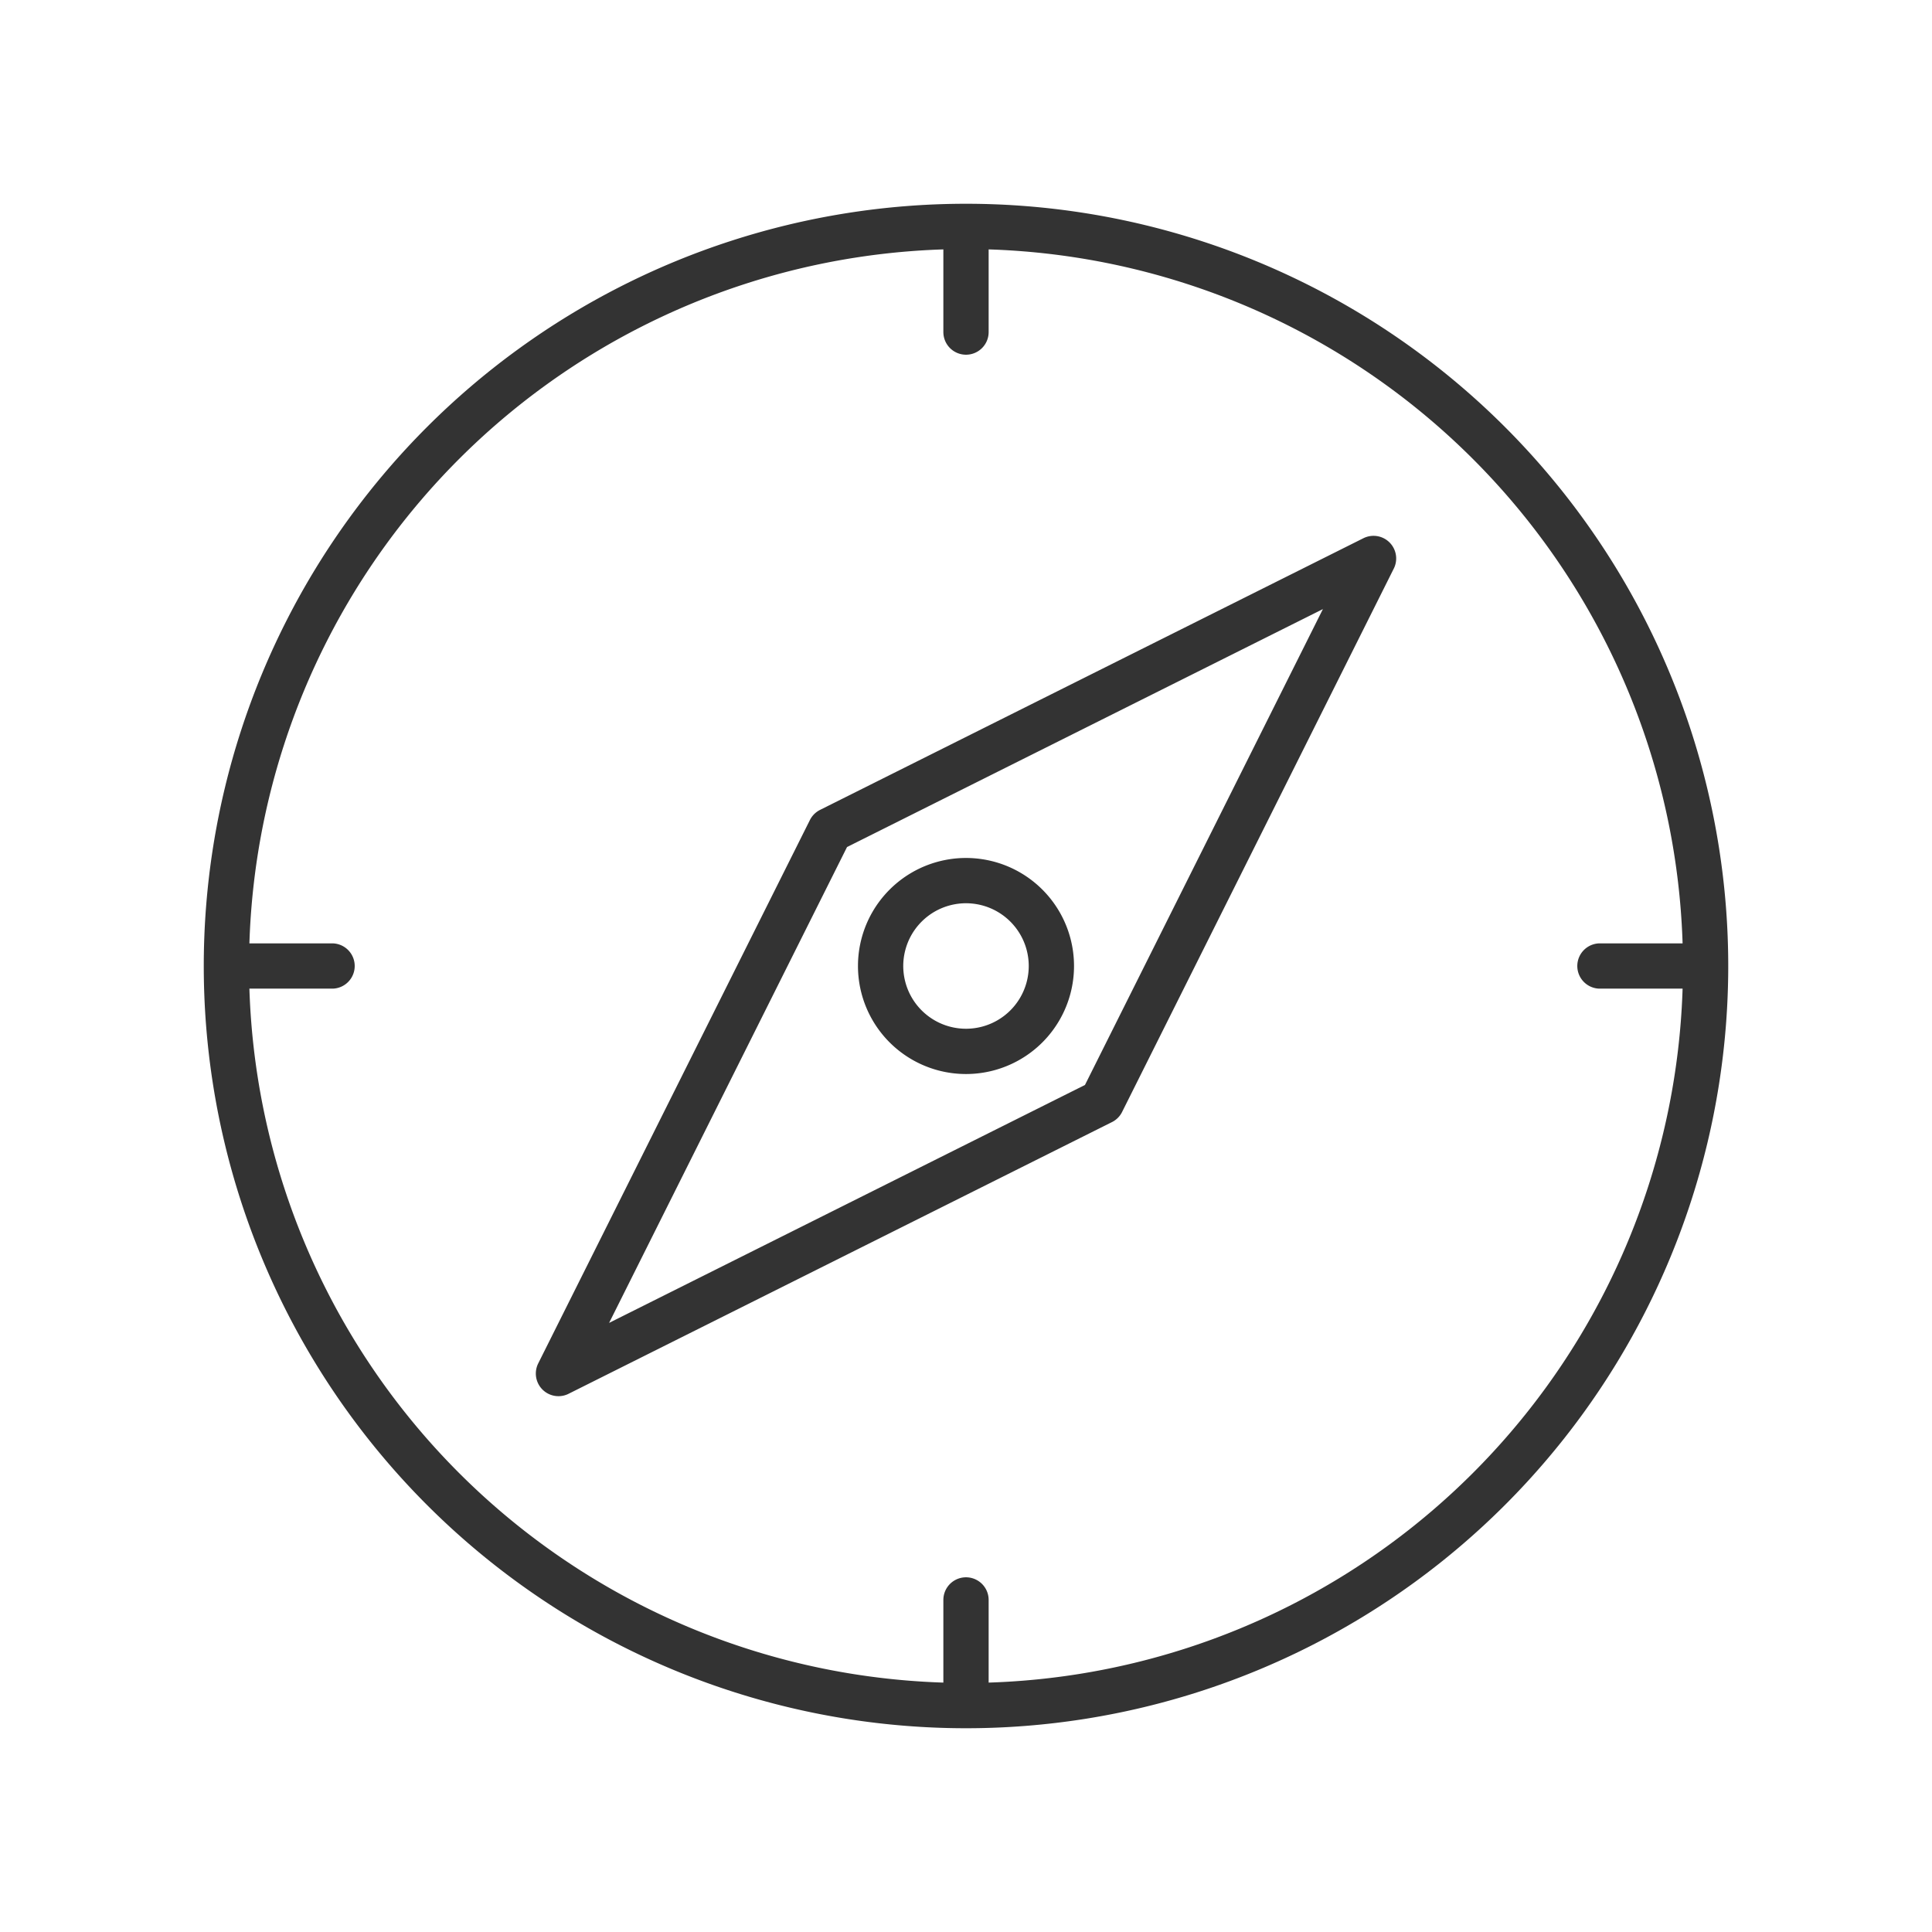 <svg xmlns="http://www.w3.org/2000/svg" viewBox="0 0 128 128" fill="none" stroke="#333" stroke-width="3" stroke-linecap="round" stroke-linejoin="round"><path d="M68 68a1 1 0 00-8-8 1 1 0 008 8m5 5L91 37 55 55 37 91ZM22 64H15m98 0h-7M64 113v-7m0-91v7m0-7a1 1 0 010 98 1 1 0 010-98"/></svg>
